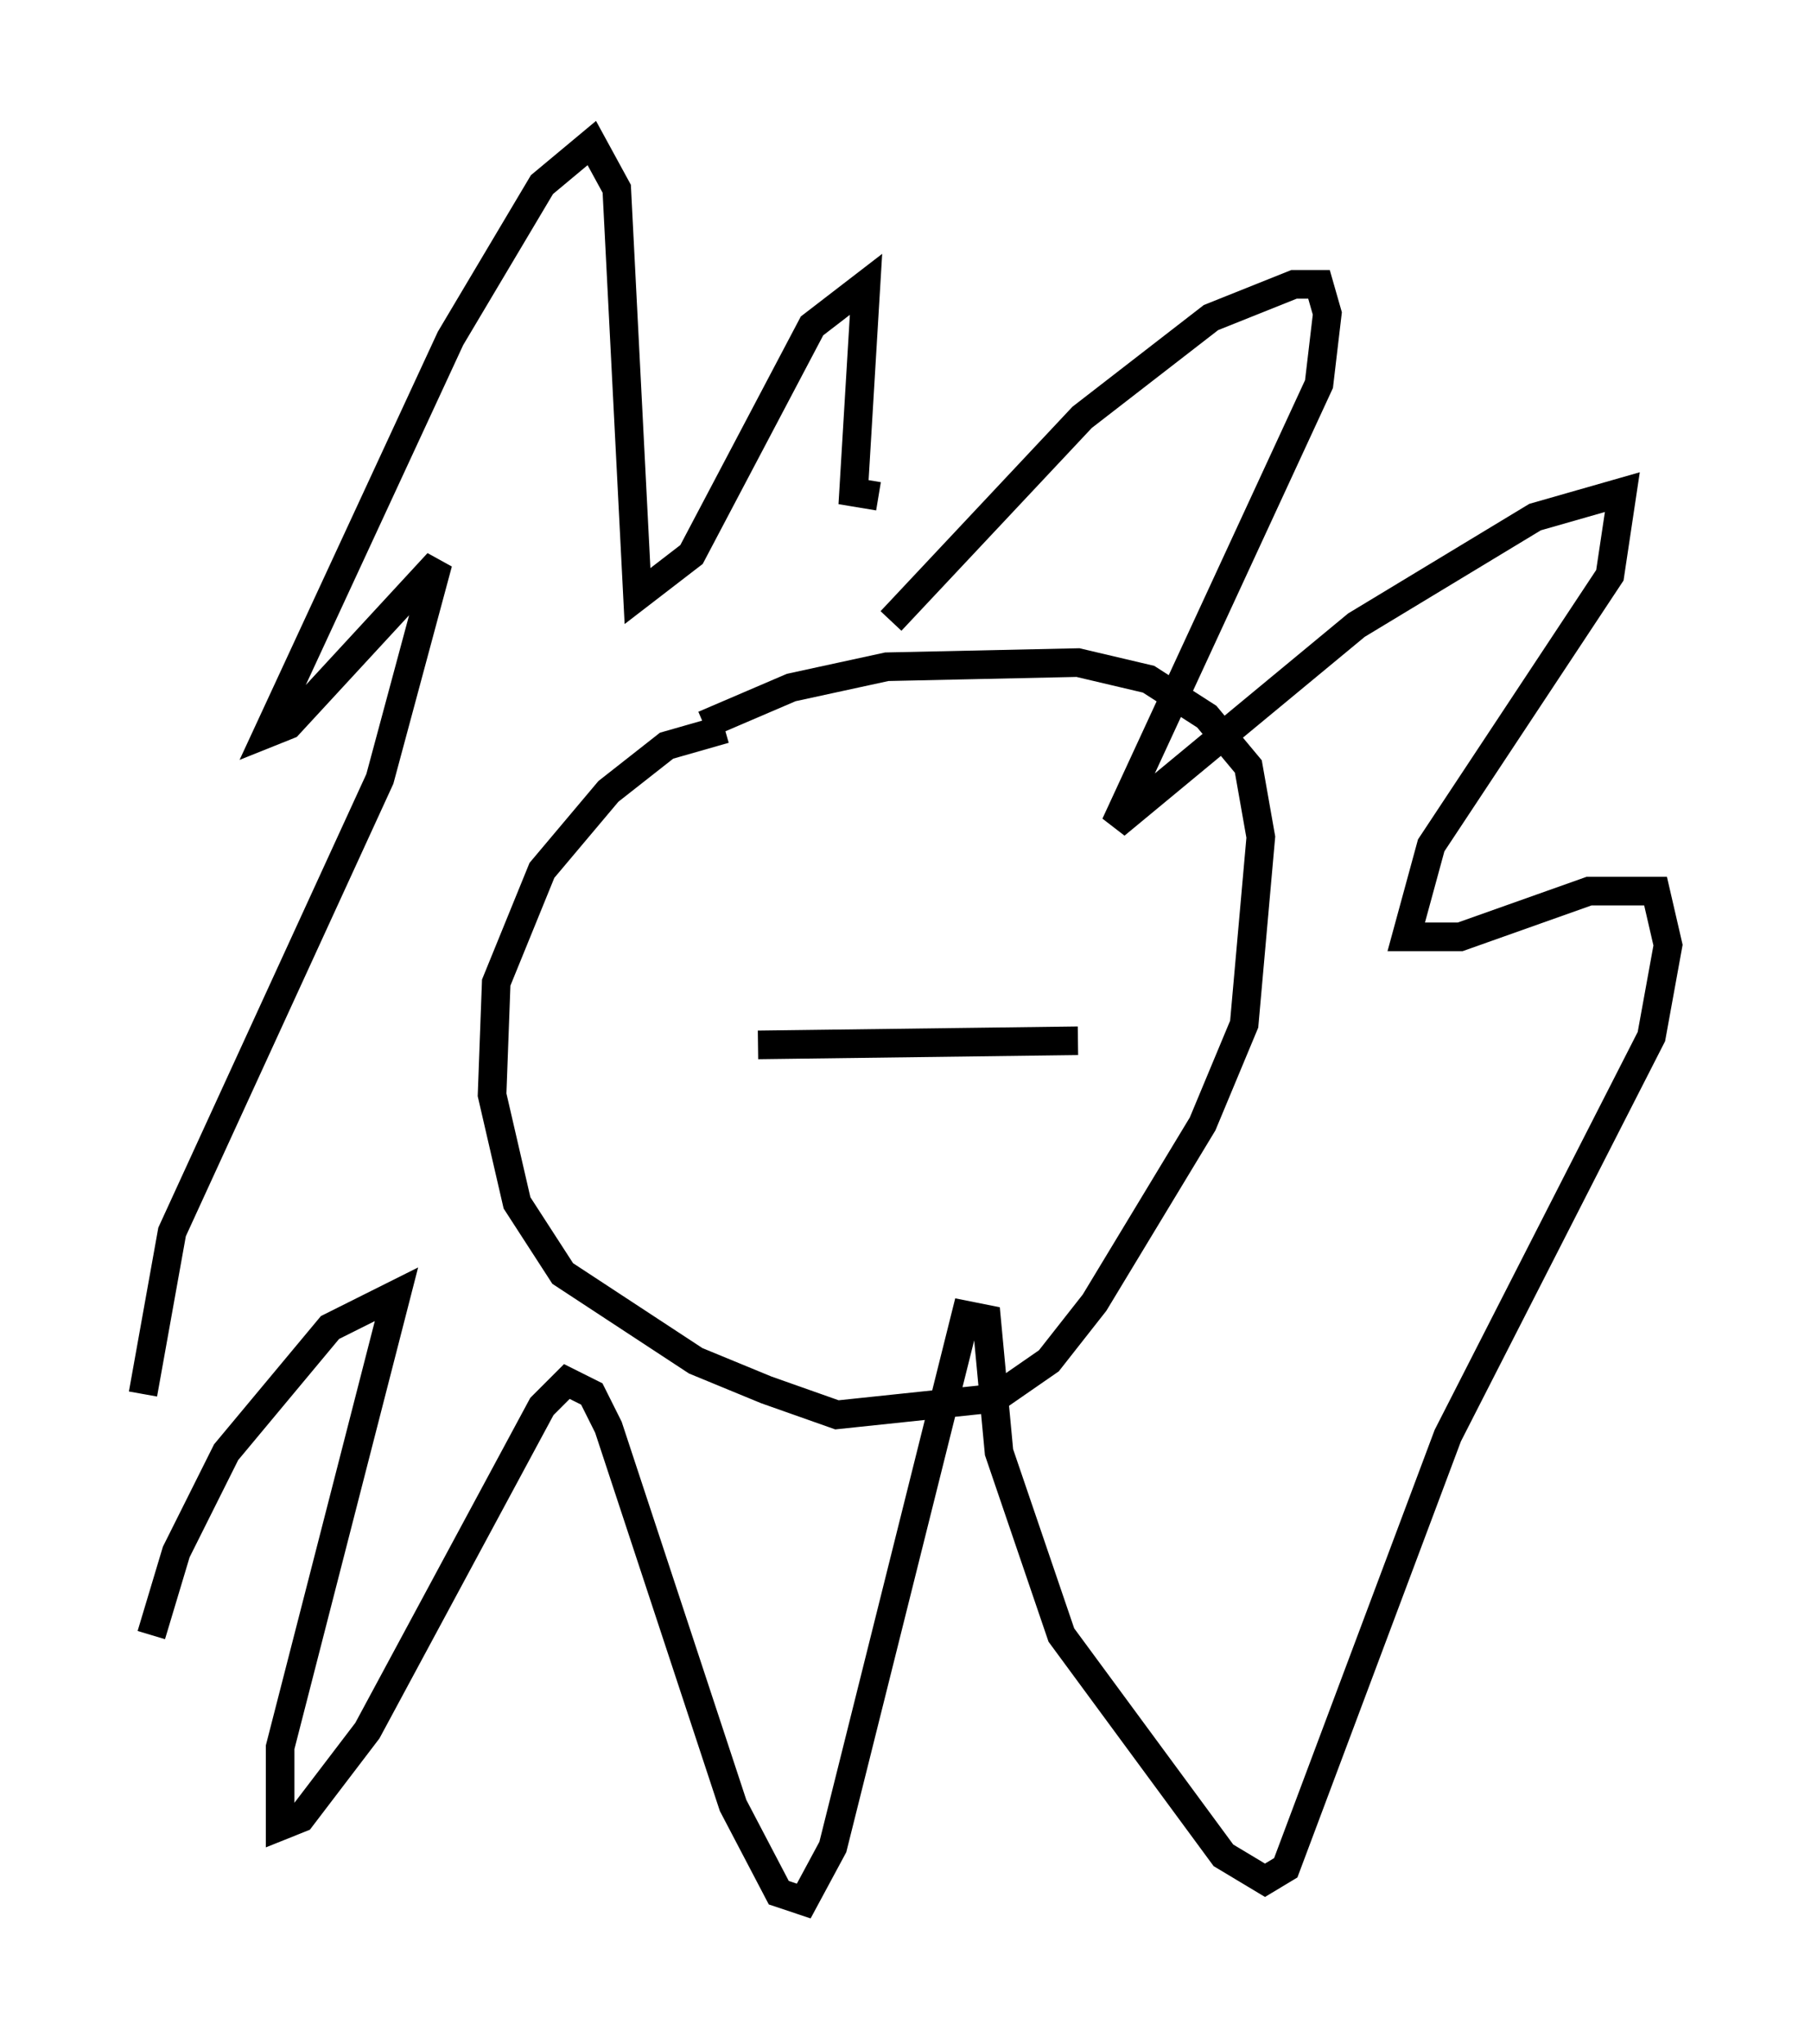 <?xml version="1.0" encoding="utf-8" ?>
<svg baseProfile="full" height="71.441" version="1.1" width="63.307" xmlns="http://www.w3.org/2000/svg" xmlns:ev="http://www.w3.org/2001/xml-events" xmlns:xlink="http://www.w3.org/1999/xlink"><defs /><rect fill="white" height="71.441" width="63.307" x="0" y="0" /><path d="M18.218, 30.128 m6.391, -4.793 l3.05, -1.307 3.341, -0.726 l6.682, -0.145 2.469, 0.581 l2.034, 1.307 1.453, 1.743 l0.436, 2.469 -0.581, 6.536 l-1.453, 3.486 -3.777, 6.246 l-1.598, 2.034 -1.888, 1.307 l-5.52, 0.581 -2.469, -0.872 l-2.469, -1.017 -4.648, -3.05 l-1.598, -2.469 -0.872, -3.777 l0.145, -3.922 1.598, -3.922 l2.324, -2.76 2.034, -1.598 l2.034, -0.581 m5.81, -3.777 l6.682, -7.117 4.503, -3.486 l2.905, -1.162 0.872, 0.0 l0.291, 1.017 -0.291, 2.469 l-7.117, 15.397 8.425, -6.972 l6.246, -3.777 3.05, -0.872 l-0.436, 2.905 -6.246, 9.441 l-0.872, 3.196 1.888, 0.0 l4.503, -1.598 2.324, 0.0 l0.436, 1.888 -0.581, 3.196 l-7.117, 13.944 -5.665, 15.106 l-0.726, 0.436 -1.453, -0.872 l-5.665, -7.698 -2.179, -6.391 l-0.436, -4.648 -0.726, -0.145 l-4.648, 18.592 -1.017, 1.888 l-0.872, -0.291 -1.598, -3.05 l-4.358, -13.218 -0.581, -1.162 l-0.872, -0.436 -0.872, 0.872 l-6.101, 11.33 -2.324, 3.05 l-0.726, 0.291 0.0, -2.76 l4.067, -15.832 -2.324, 1.162 l-3.631, 4.358 -1.743, 3.486 l-0.872, 2.905 m-0.291, -8.425 l1.017, -5.665 7.263, -15.832 l2.034, -7.553 -5.229, 5.665 l-0.726, 0.291 6.391, -13.799 l3.196, -5.374 1.743, -1.453 l0.872, 1.598 0.726, 14.235 l1.888, -1.453 4.212, -7.989 l1.888, -1.453 -0.436, 7.263 l0.872, 0.145 m-4.212, 19.173 l11.184, -0.145 " fill="none" stroke="black" stroke-width="1" /></svg>